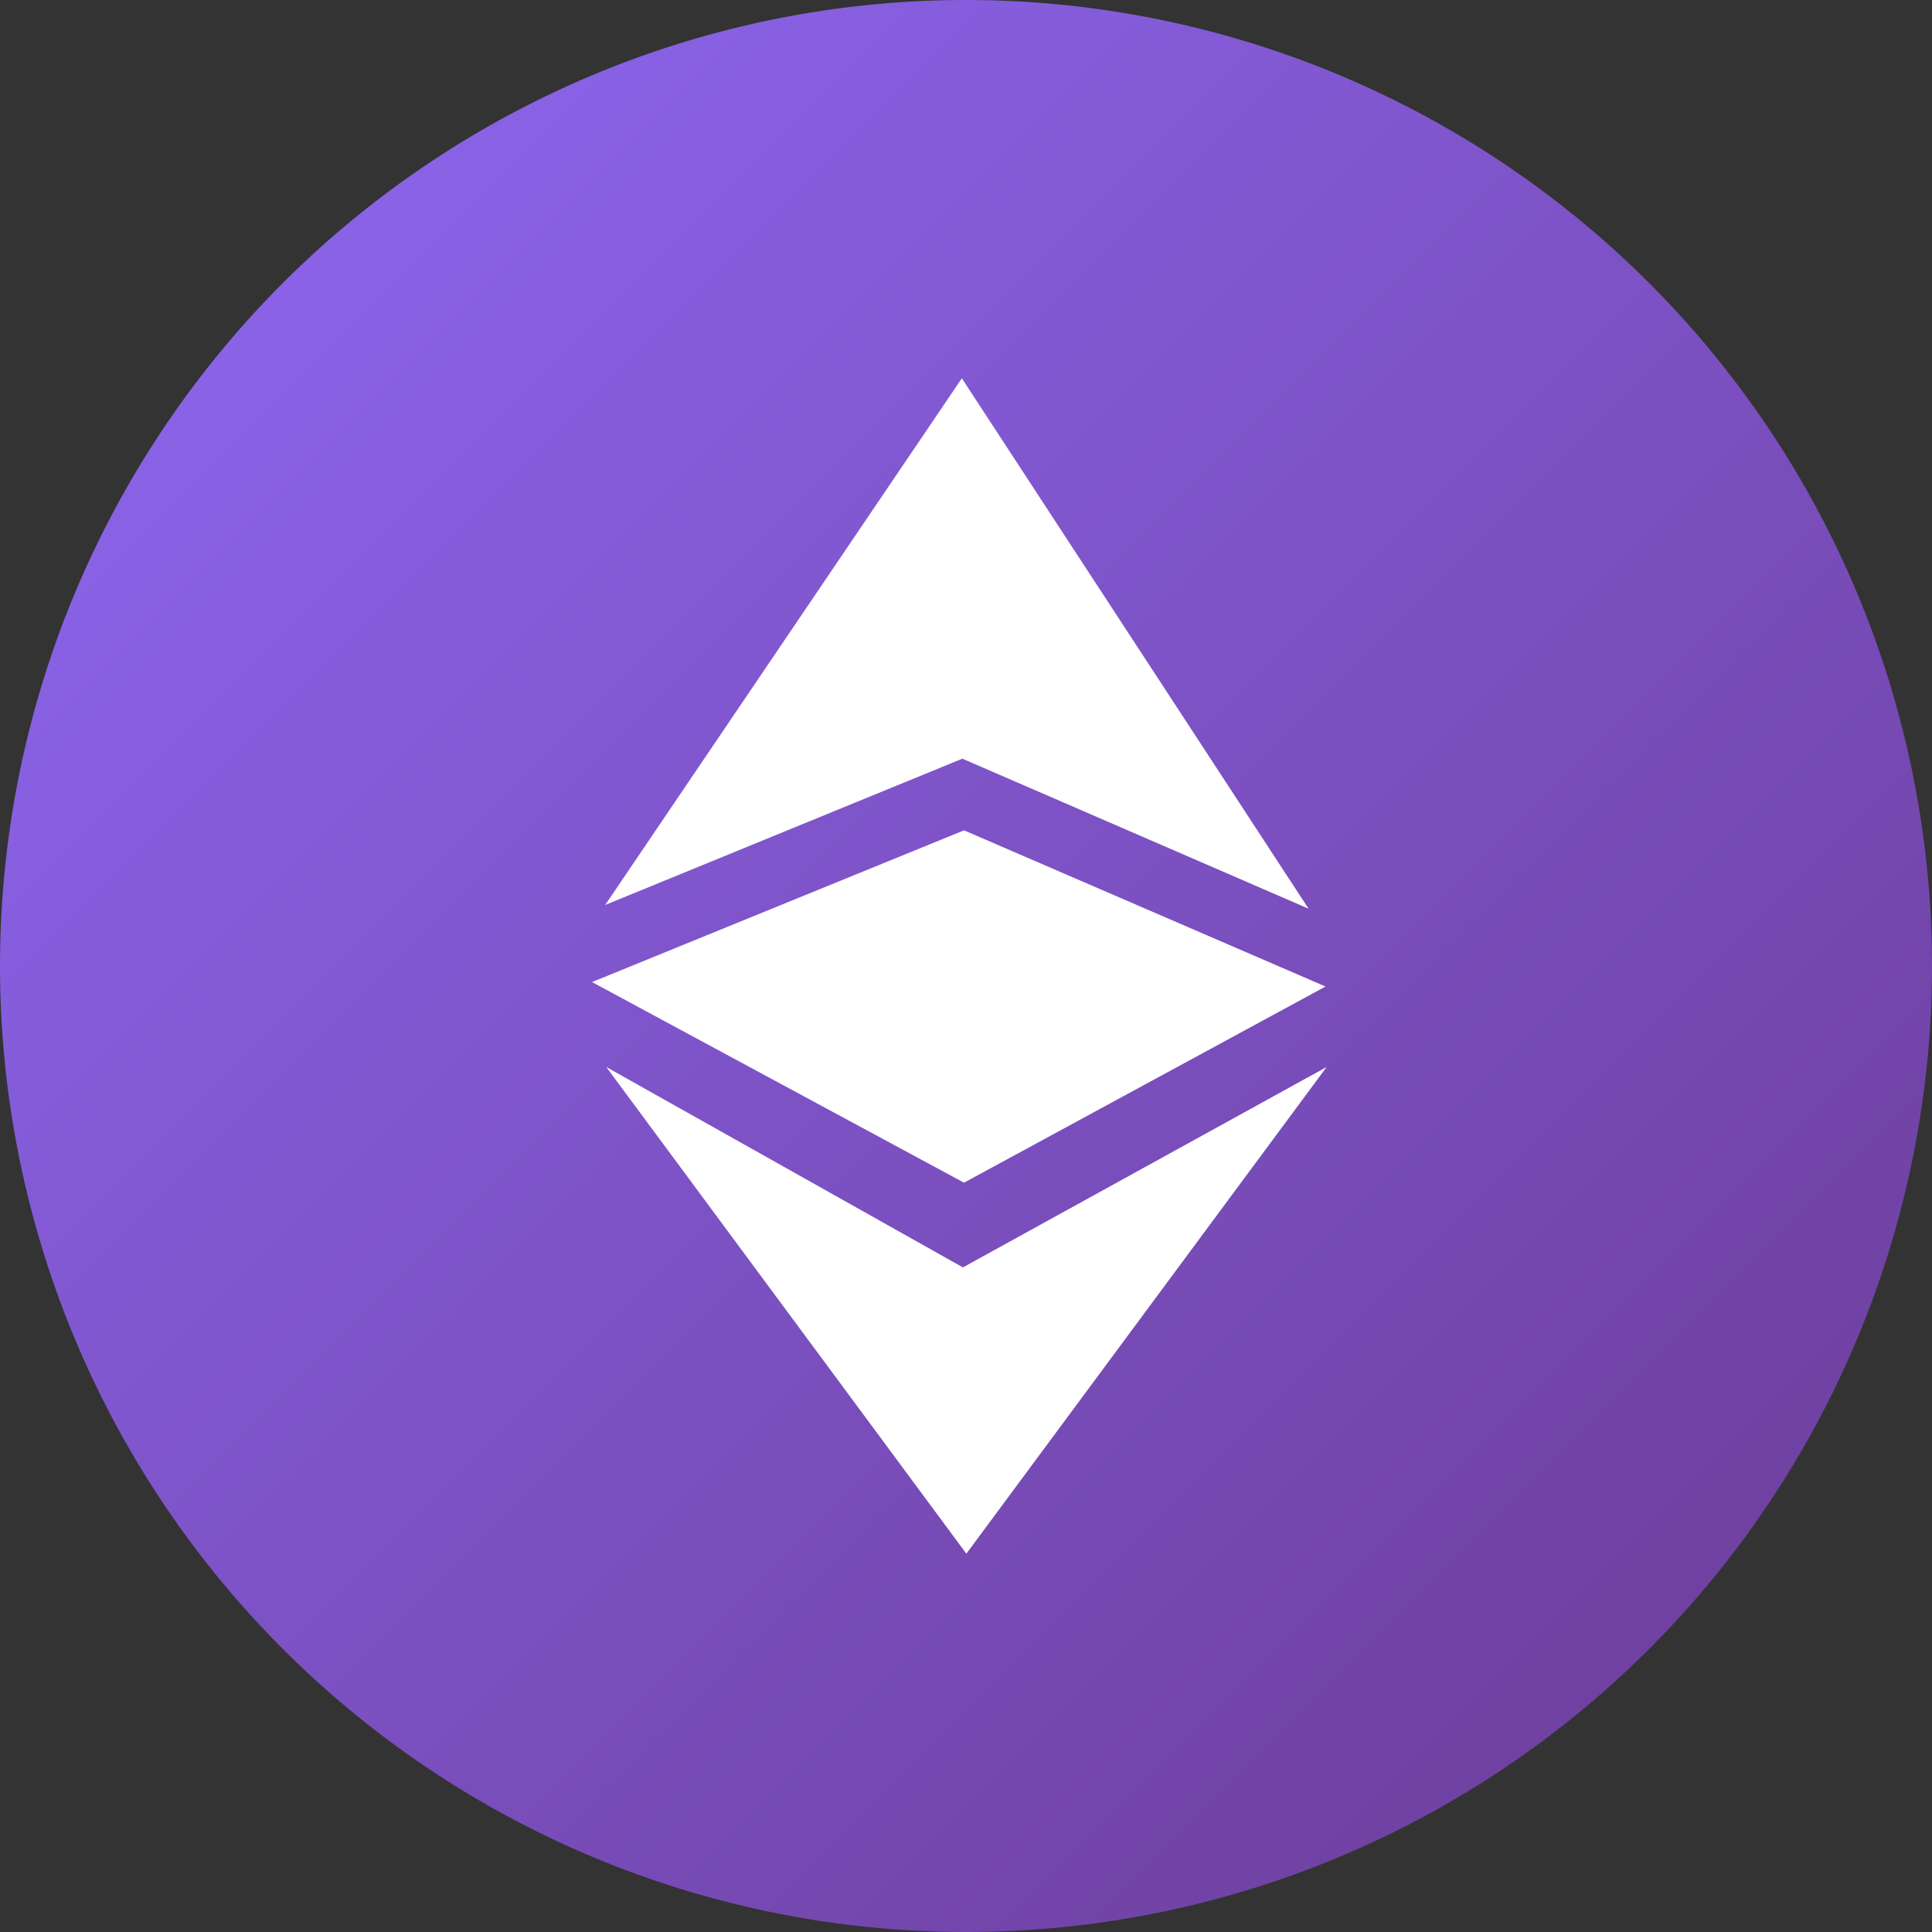 <svg xmlns="http://www.w3.org/2000/svg" width="32" height="32" viewBox="0 0 32 32">
    <rect x="0" y="0" width="32" height="32" fill="#333333" stroke="none"/>
    <defs>
        <linearGradient id="ti4ox5rgxa" x2="1" y2="1" gradientUnits="objectBoundingBox">
            <stop offset="0" stop-color="#8f69f5"/>
            <stop offset="1" stop-color="#6a3a93"/>
        </linearGradient>
    </defs>
    <path fill="url(#ti4ox5rgxa)" d="M16 0A16 16 0 1 1 0 16 16 16 0 0 1 16 0z"/>
    <path fill="#fff" d="M.236 11.407l5.907 3.319 6.024-3.319L6.2 19.468zM0 10l6.161-2.513 5.988 2.587-5.988 3.249zm6.134-3.7L.218 8.723 6.125 0l5.743 8.785z" transform="translate(9.806 6.266)"/>
</svg>
